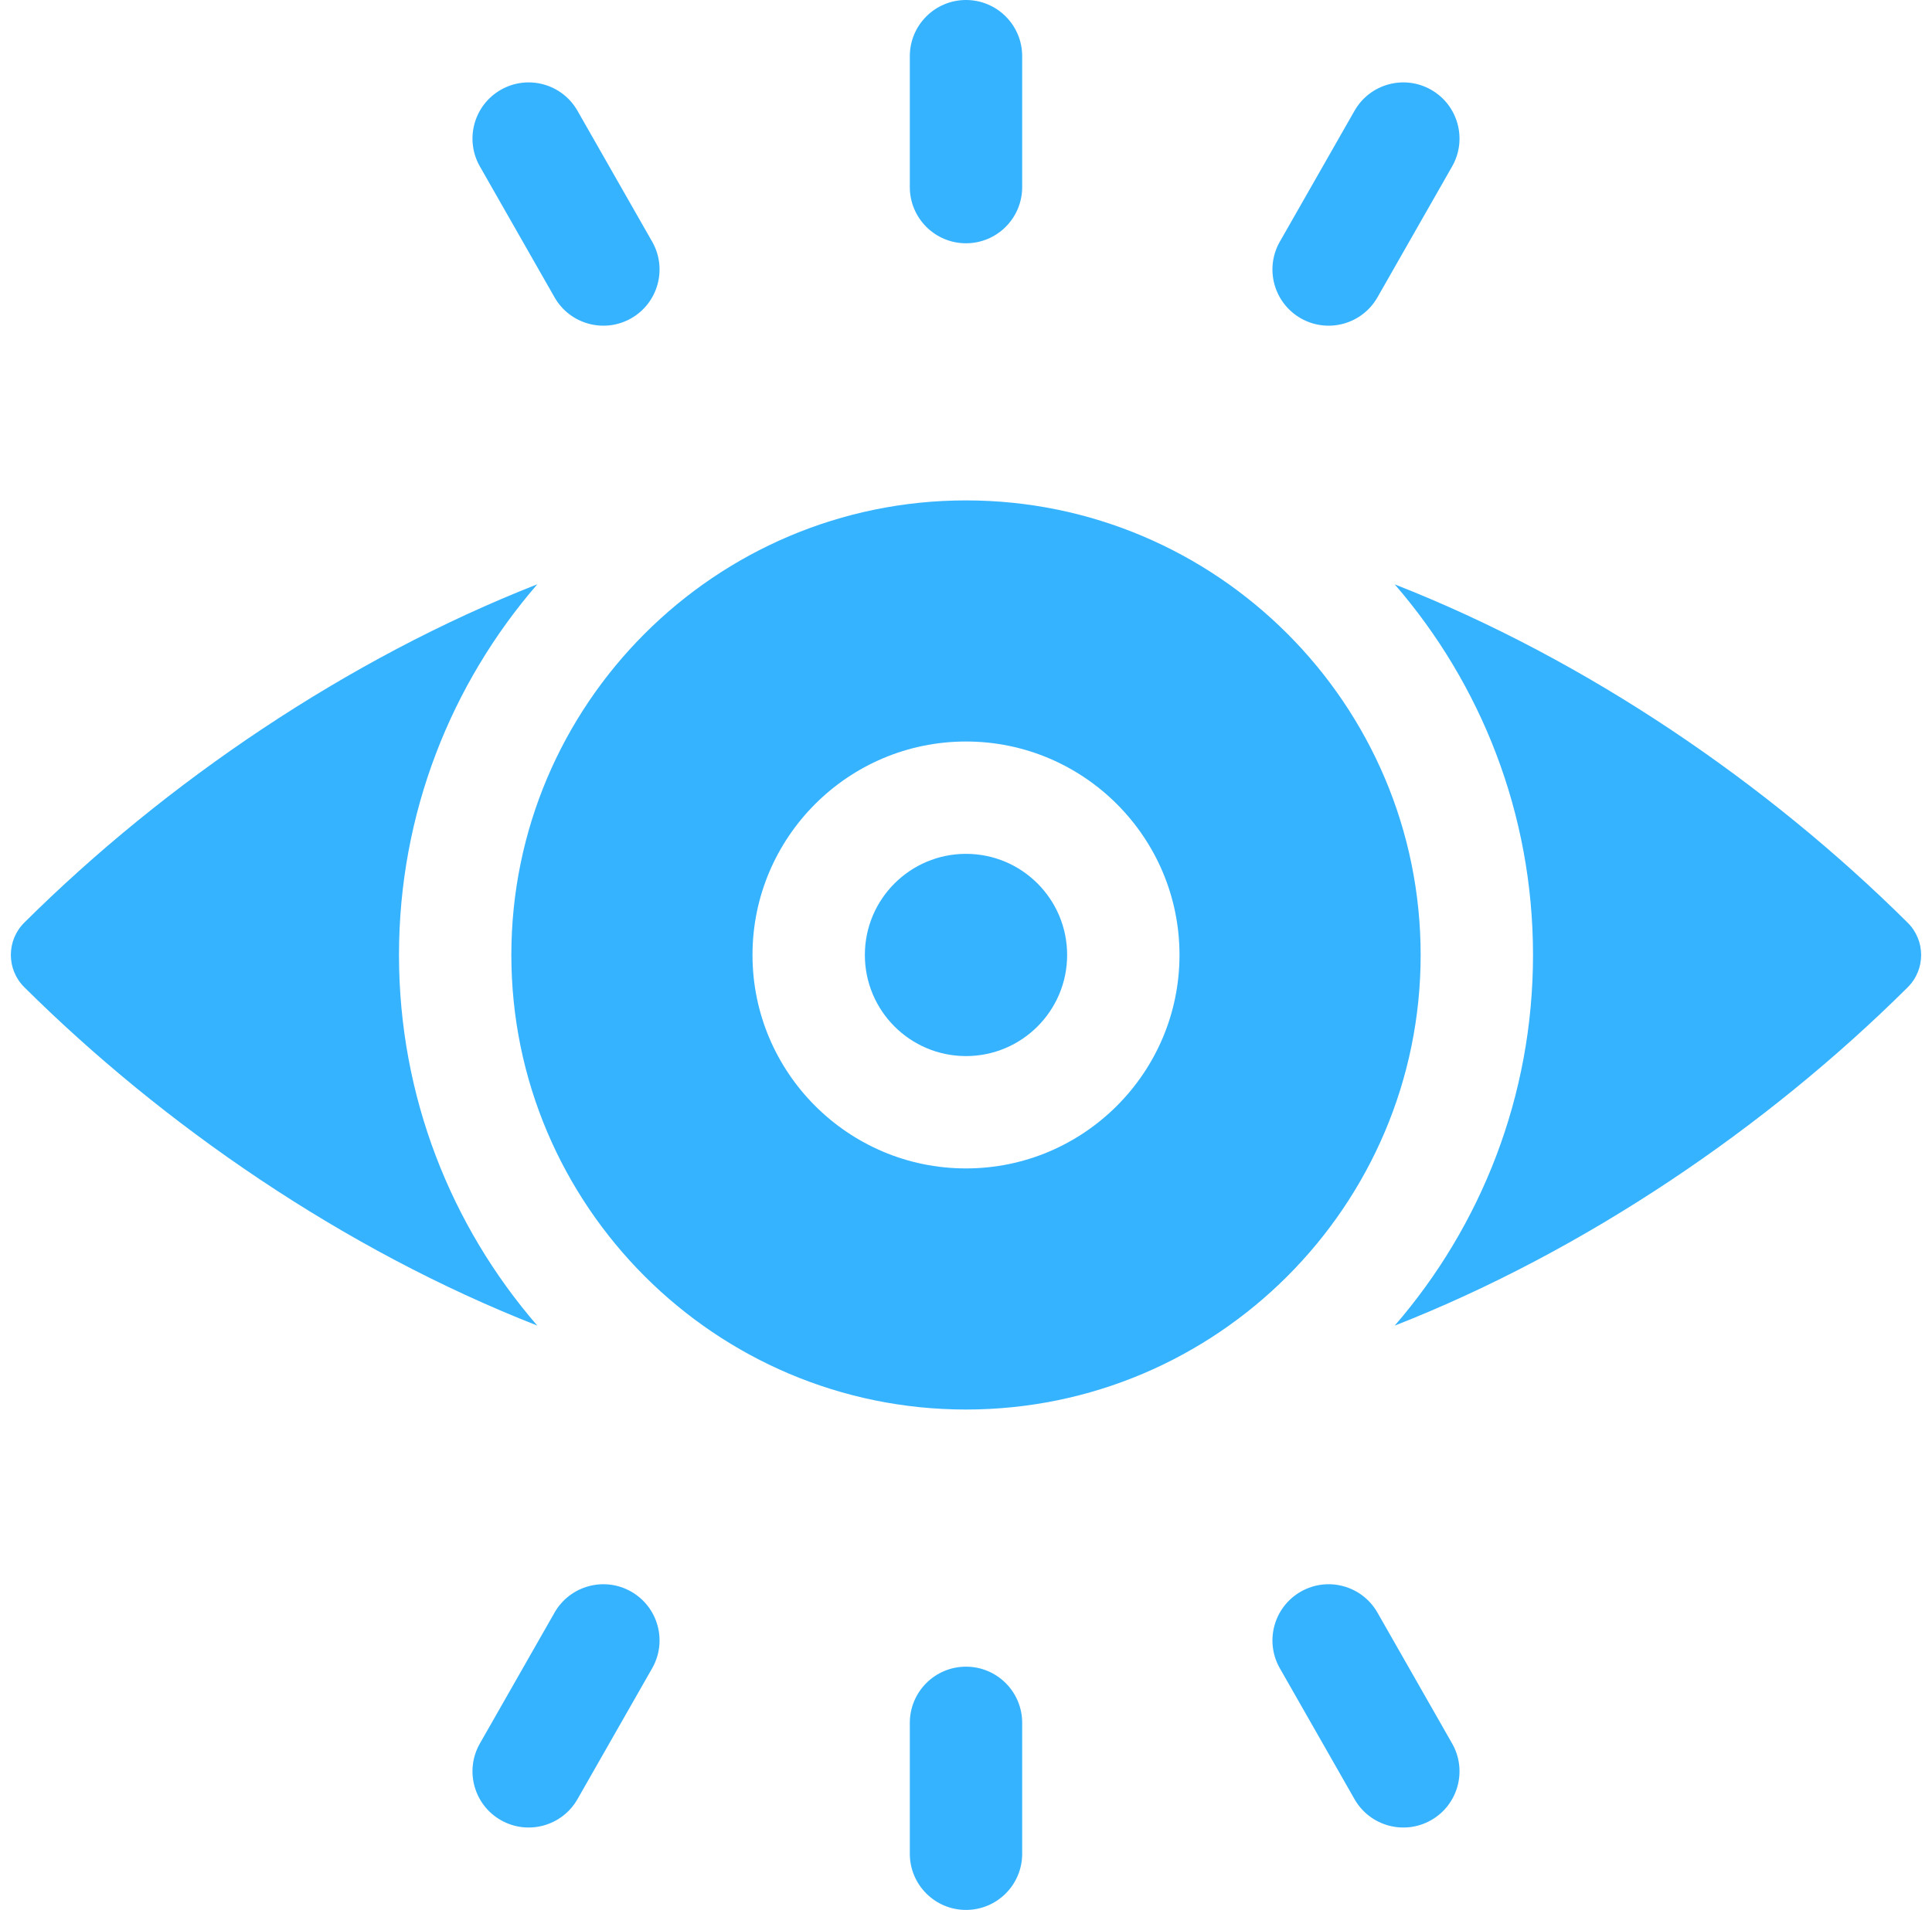 <svg width="89" height="88" viewBox="0 0 89 88" fill="none" xmlns="http://www.w3.org/2000/svg">
<path d="M18.38 44C18.38 37.476 20.785 31.504 24.752 26.921C15.99 30.358 7.624 36.047 1.119 42.51C0.294 43.33 0.294 44.666 1.119 45.485C7.524 51.845 15.832 57.582 24.75 61.076C20.783 56.494 18.38 50.522 18.38 44Z" fill="#36B3FF"/>
<path d="M64.25 26.925C68.217 31.506 70.62 37.478 70.62 44C70.62 50.524 68.215 56.496 64.248 61.079C73.01 57.642 81.376 51.953 87.881 45.49C88.706 44.67 88.706 43.334 87.881 42.515C81.476 36.155 73.168 30.419 64.25 26.925Z" fill="#36B3FF"/>
<path d="M44.5 23.056C32.951 23.056 23.556 32.451 23.556 44C23.556 55.549 32.951 64.944 44.5 64.944C56.049 64.944 65.444 55.549 65.444 44C65.444 32.451 56.049 23.056 44.5 23.056ZM44.5 53.835C39.077 53.835 34.665 49.423 34.665 44C34.665 38.577 39.077 34.165 44.5 34.165C49.923 34.165 54.335 38.577 54.335 44C54.335 49.423 49.923 53.835 44.5 53.835Z" fill="#36B3FF"/>
<path d="M44.5 48.659C47.073 48.659 49.159 46.573 49.159 44C49.159 41.427 47.073 39.341 44.5 39.341C41.927 39.341 39.841 41.427 39.841 44C39.841 46.573 41.927 48.659 44.5 48.659Z" fill="#36B3FF"/>
<path d="M44.5 11.209C45.929 11.209 47.088 10.05 47.088 8.62V2.588C47.088 1.159 45.929 0 44.5 0C43.071 0 41.912 1.159 41.912 2.588V8.62C41.912 10.05 43.071 11.209 44.5 11.209Z" fill="#36B3FF"/>
<path d="M59.923 14.666C61.164 15.374 62.745 14.942 63.454 13.7L66.894 7.668C67.602 6.426 67.17 4.845 65.928 4.137C64.686 3.429 63.106 3.861 62.398 5.103L58.957 11.135C58.249 12.377 58.682 13.957 59.923 14.666Z" fill="#36B3FF"/>
<path d="M25.546 13.7C26.254 14.941 27.835 15.374 29.077 14.666C30.318 13.957 30.751 12.377 30.043 11.135L26.602 5.103C25.894 3.861 24.313 3.429 23.072 4.137C21.83 4.845 21.398 6.426 22.106 7.668L25.546 13.7Z" fill="#36B3FF"/>
<path d="M44.5 76.792C43.071 76.792 41.912 77.95 41.912 79.38V85.412C41.912 86.841 43.071 88 44.5 88C45.929 88 47.088 86.841 47.088 85.412V79.38C47.088 77.95 45.929 76.792 44.5 76.792Z" fill="#36B3FF"/>
<path d="M29.077 73.334C27.835 72.626 26.255 73.059 25.546 74.3L22.106 80.332C21.398 81.574 21.83 83.155 23.072 83.863C24.314 84.571 25.894 84.138 26.602 82.897L30.043 76.865C30.751 75.623 30.319 74.043 29.077 73.334Z" fill="#36B3FF"/>
<path d="M63.454 74.3C62.746 73.059 61.165 72.626 59.923 73.334C58.682 74.043 58.249 75.623 58.957 76.865L62.398 82.897C63.106 84.138 64.686 84.571 65.928 83.863C67.17 83.155 67.602 81.574 66.894 80.332L63.454 74.3Z" fill="#36B3FF"/>
</svg>
